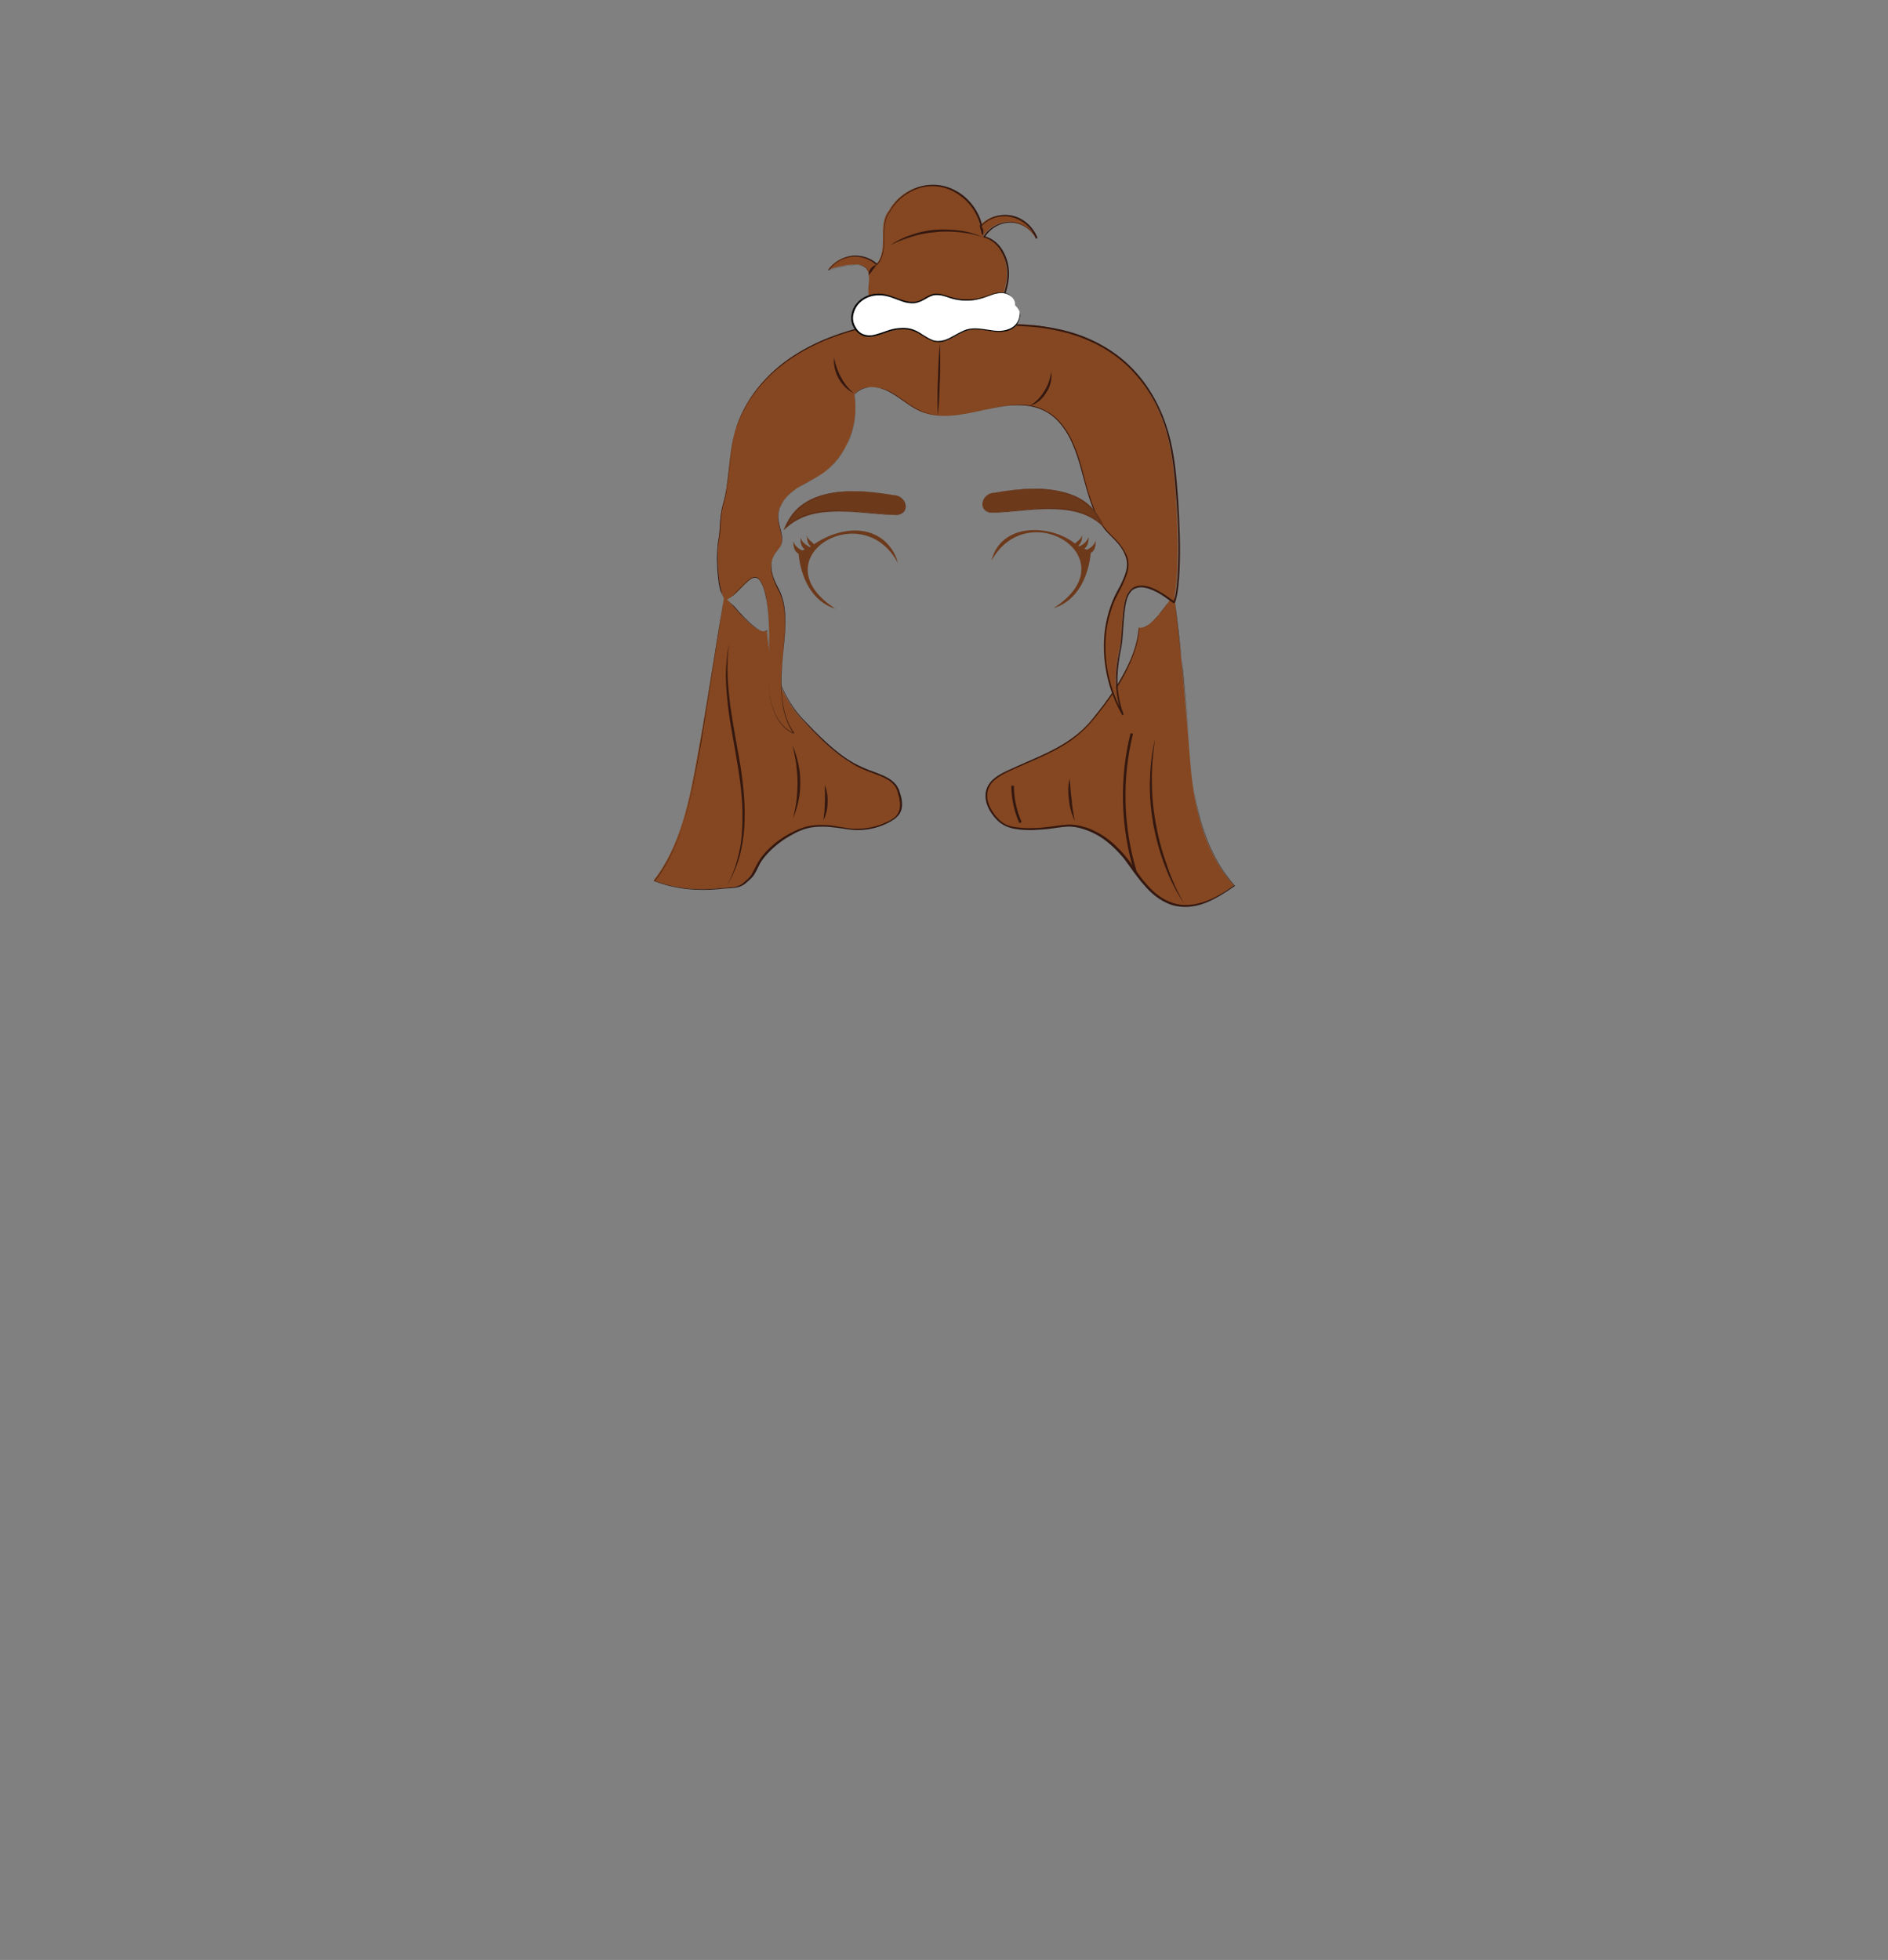 <?xml version="1.0" encoding="utf-8"?>
<!-- Generator: Adobe Illustrator 25.2.3, SVG Export Plug-In . SVG Version: 6.00 Build 0)  -->
<svg version="1.1" id="coiffure_x5F_7" xmlns="http://www.w3.org/2000/svg" xmlns:xlink="http://www.w3.org/1999/xlink" x="0px"
	 y="0px" viewBox="0 0 553 574" style="enable-background:new 0 0 553 574;" xml:space="preserve">
<rect x="0" y="0" width="553" height="574" fill="#808080" stroke="none"/>
<style type="text/css">
	.st0{fill:#854721;}
	.st1{fill:#341810;}
	.st2{fill:#FFFFFF;}
	.st3{fill:#6D391B;}
	.st4{fill:#63331A;}
	.st5{fill:none;stroke:#341810;stroke-width:0.75;stroke-miterlimit:10;}
</style>
<g>
	<g>
		<path class="st0" d="M212.1,174.8c2.7,2.2,9.3,11.6,12.5,9.9c0.4,8.7,4.3,19.7,10.3,26c6,6.2,11,11.8,19,14.9c4,1.6,8,2.4,9.3,6.6
			c1.9,6.1-0.9,7.6-4.2,9.1c-3.3,1.5-7.4,2-11,1.4s-6-1.1-9.7-0.8c-5.8,0.5-14.1,6.2-16.7,11.5c-1.4,2.9-1.7,3.3-4,5.3
			c-1.7,1.5-4.4,1.2-6.7,1.4c-6.7,0.8-13.6,0.1-19.5-2.2c8-10.2,10.6-23.7,12.9-36.7C206.5,209.7,210.1,186.6,212.1,174.8z"/>
		<g>
			<path class="st1" d="M212.1,174.8c1.1,0.9,2,1.9,2.9,3c0.9,1,1.8,2.1,2.8,3c1,1,2,2,3.1,2.8c0.6,0.4,1.1,0.8,1.8,1
				c0.6,0.3,1.4,0.4,2,0h0.1v0.1c0.2,3.1,0.7,6.3,1.6,9.3c0.9,3,2,6,3.4,8.8s3.2,5.5,5.3,7.7c2.2,2.3,4.4,4.6,6.7,6.7
				c2.3,2.1,4.8,4.2,7.5,5.8c1.3,0.8,2.8,1.5,4.2,2.1s3,1.1,4.4,1.7c1.5,0.6,2.9,1.3,4.1,2.5c0.6,0.6,1,1.3,1.3,2
				c0.3,0.8,0.5,1.5,0.7,2.3c0.3,1.5,0.4,3.3-0.5,4.7s-2.4,2.2-3.8,2.9c-2.9,1.4-6.1,2-9.3,1.9c-1.6-0.1-3.2-0.4-4.7-0.6
				c-1.6-0.2-3.1-0.4-4.7-0.4c-1.6,0-3.1,0.1-4.6,0.5s-2.9,1-4.3,1.8c-2.8,1.5-5.3,3.4-7.4,5.7c-1.1,1.2-2,2.4-2.6,3.8
				c-0.3,0.7-0.7,1.4-1.1,2.1c-0.4,0.7-1,1.3-1.6,1.8s-1.1,1.1-1.9,1.5c-0.7,0.4-1.5,0.6-2.3,0.7c-1.6,0.2-3.2,0.2-4.7,0.4
				c-6.3,0.6-12.8,0-18.7-2.3l-0.2-0.1l0.2-0.2c4.4-5.7,7.2-12.4,9.2-19.3c1.9-6.9,3.1-14,4.4-21.1L212.1,174.8z M212.1,174.8
				c-2.4,14.2-4.5,28.5-6.9,42.7c-1.2,7.1-2.4,14.2-4.3,21.2c-1.9,6.9-4.7,13.7-9.2,19.5l-0.1-0.3c5.9,2.3,12.3,2.9,18.5,2.3
				c1.6-0.2,3.2-0.2,4.7-0.4c0.8-0.1,1.5-0.3,2.2-0.7c0.6-0.4,1.2-1,1.8-1.5s1.1-1.1,1.5-1.8s0.7-1.4,1.1-2.1c0.7-1.4,1.6-2.8,2.7-4
				c2.2-2.4,4.7-4.3,7.6-5.8c1.4-0.7,2.9-1.4,4.4-1.8c1.6-0.4,3.2-0.5,4.8-0.5s3.2,0.2,4.7,0.5c1.6,0.2,3.1,0.6,4.7,0.6
				c3.1,0.1,6.3-0.5,9.1-1.8c1.4-0.6,2.9-1.4,3.6-2.7c0.8-1.3,0.7-3,0.4-4.5c-0.2-0.8-0.4-1.5-0.6-2.2c-0.3-0.7-0.7-1.4-1.2-1.9
				c-1-1.1-2.5-1.8-3.9-2.4c-1.5-0.6-3-1.1-4.4-1.7c-1.5-0.6-2.9-1.3-4.2-2.2c-2.7-1.6-5.2-3.7-7.5-5.8c-2.3-2.2-4.5-4.5-6.6-6.8
				c-2.2-2.3-3.9-5-5.3-7.8c-1.4-2.8-2.5-5.8-3.4-8.9c-0.8-3-1.4-6.2-1.5-9.3h0.1c-0.6,0.3-1.4,0.2-2,0c-0.6-0.3-1.2-0.6-1.8-1.1
				c-1.1-0.8-2.1-1.8-3.1-2.8s-1.9-2-2.8-3.1C214.1,176.7,213.2,175.7,212.1,174.8z"/>
		</g>
	</g>
	<g>
		<path class="st0" d="M343.9,174.4c-2.7,2.7-6.7,10.1-10.4,9.4c-0.6,9.5-7.7,19.6-13.4,26.6c-6.3,7.7-14.2,10.4-23.2,14.5
			c-3.5,1.6-7.4,3.3-8.1,7c-0.7,3.8,2.7,8.8,6.3,10c3.6,1.3,9.6,0.9,13.4,0.3c3.8-0.6,5.4-0.8,9.1,0.3c5,1.5,10,5.9,13.5,11
			c3.5,5.1,7.6,10.5,13.7,11.6c6.2,1.1,12.2-2.6,16.6-5.8c-8.8-9.8-11.8-23.3-12.8-36.4C347.6,210,345.7,187.6,343.9,174.4z"/>
		<g>
			<path class="st1" d="M343.9,174.4c-0.8,0.9-1.6,1.8-2.3,2.8c-0.7,1-1.5,1.9-2.2,2.9c-0.8,0.9-1.6,1.8-2.5,2.6
				c-0.9,0.7-2.1,1.4-3.3,1.2h0.1c-0.2,3.3-1.1,6.5-2.4,9.6s-2.9,6-4.7,8.7c-1.8,2.8-3.8,5.4-5.9,8s-4.5,4.9-7.2,6.8
				c-5.5,3.8-11.8,6-17.8,8.8c-1.5,0.7-3,1.5-4.2,2.5c-1.3,1-2.2,2.5-2.3,4.1c-0.2,1.6,0.3,3.2,1.1,4.6c0.8,1.4,1.8,2.7,3.1,3.7
				c0.6,0.5,1.4,0.9,2.1,1.1c0.8,0.3,1.6,0.4,2.4,0.5c1.6,0.2,3.3,0.3,4.9,0.2c1.6,0,3.3-0.2,4.9-0.4s3.3-0.5,4.9-0.6
				c1.7-0.1,3.4,0.2,5,0.7c1.6,0.4,3.2,1.2,4.6,2c2.9,1.7,5.3,4,7.5,6.6c1.1,1.3,2,2.7,2.9,4c1,1.3,1.9,2.7,3,3.9
				c2.1,2.5,4.7,4.7,7.8,5.7c3.1,1.1,6.5,0.7,9.6-0.4c3.1-1.1,5.9-2.9,8.6-4.8v0.3c-4.9-5.5-8.1-12.4-10.1-19.5
				c-1-3.6-1.6-7.2-2.1-10.8s-0.7-7.3-1-11c-0.6-7.3-1.2-14.6-1.9-21.9C345.5,189,344.8,181.7,343.9,174.4z M343.9,174.4
				c1,7.3,1.8,14.6,2.5,21.9c0.7,7.3,1.4,14.6,2,21.9c0.3,3.7,0.5,7.3,1,11c0.5,3.6,1.2,7.2,2.2,10.8c2,7,5.1,13.8,10,19.3l0.1,0.2
				l-0.2,0.1c-2.7,1.9-5.5,3.7-8.6,4.9c-3.1,1.2-6.6,1.5-9.8,0.5c-3.2-1.1-5.9-3.3-8-5.8c-1.1-1.2-2.1-2.6-3.1-3.9
				c-1-1.4-1.9-2.7-2.9-4c-2.1-2.5-4.5-4.8-7.3-6.5c-1.4-0.8-2.9-1.5-4.5-2s-3.2-0.8-4.8-0.7c-1.6,0.1-3.3,0.4-4.9,0.6
				c-1.6,0.2-3.3,0.3-5,0.4c-1.7,0-3.3,0-5-0.3c-0.8-0.1-1.6-0.3-2.4-0.6s-1.5-0.7-2.2-1.2c-1.3-1-2.4-2.4-3.2-3.8
				c-0.8-1.5-1.3-3.2-1.1-4.9c0.2-1.7,1.2-3.3,2.5-4.3c1.3-1.1,2.8-1.8,4.3-2.5c6-2.8,12.3-5,17.7-8.7c2.7-1.8,5.2-4.1,7.2-6.7
				c2.1-2.6,4.1-5.2,5.9-8s3.4-5.6,4.8-8.7c1.3-3,2.2-6.2,2.5-9.5l0,0l0,0c1.2,0.2,2.4-0.4,3.3-1.2s1.8-1.6,2.5-2.6
				c0.8-0.9,1.5-1.9,2.2-2.8C342.3,176.2,343,175.2,343.9,174.4z"/>
		</g>
	</g>
	<g>
		<path class="st0" d="M212.4,175.8c4.4-1.5,7.9-9.6,10.4-5.5s2.5,13.6,2.5,18.5s-0.6,9.8,0.1,14.6c0.7,4.8,2.8,9.7,7.2,11.4
			c-4.1-5.6-4-13.3-3.5-20.3s2.3-15.6-1.1-21.7c-4.4-8-0.8-10.9,0.4-12.5c1.6-2.3-0.3-5.4-0.5-8.3c-0.3-3.3,1.9-6.4,4.5-8.3
			c2.6-1.9,5.6-3.1,8.3-4.9c7.2-4.9,11.1-14.7,9.5-23.3c2.4-2.8,6.7-2.6,10-0.9s5.9,4.3,9.2,5.8c11.7,5.2,26.1-6.2,37.2,0.3
			c5.9,3.4,8.5,10.7,10.3,17.5s3.5,14.1,8.5,18.8c2,1.9,3.4,3.4,4.3,6.1c1.3,3.6-1,7.4-2.8,10.7c-5.6,10.9-4.4,24.8,1.7,35.5
			c-2.2-5.9-2.2-12.6-0.8-18.8c1.4-6.2,0.3-15,3.4-17.8c4.1-3.7,12.3,3.9,12.4,3.5c2.6-8.4,0.9-35.1-0.5-43c-1-6-6-38.4-47.9-38.3
			c-1.9,0.4-3.9,0.3-5.8-0.3c2.6-4.2,5.2-8.7,5.5-13.7s-2.3-10.6-7-11.7c1.7-2.7,4.8-4.3,7.8-4.2c3.1,0.1,6,1.9,7.6,4.7
			c-1.2-3.2-4-5.7-7.3-6.5c-3.2-0.7-6.8,0.4-8.9,2.8c-1.4-5.9-6.3-10.7-12-11.6c-5.7-1-11.8,1.9-14.9,7.5c-1.7,2.1-1.6,5.1-1.6,7.8
			c0,2.7-0.1,5.8-2,7.7c-2-1.8-4.8-2.7-7.4-2.4c-2.6,0.3-5.1,1.8-6.7,4c2.3-0.8,4.6-1.3,7-1.5c1.4-0.1,2.9-0.1,4,0.9
			c1.3,1.3,1.1,3.5,0.9,5.4c-0.2,1.9,0,4.2,1.6,5.2c0.9,1.8,1.8,3.6,2.6,5.5c-9.2,1.8-18.3,4.6-26.2,9.7s-14.6,12.9-17.2,22.4
			c-1.9,6.9-1.5,14.4-3.5,21.3c-1,3.5-0.6,6.7-1.3,10.3C209.8,161.8,210.1,172.5,212.4,175.8z"/>
		<g>
			<path class="st1" d="M212.4,175.8c1.2-0.4,2.2-1.2,3.1-2.1c0.9-0.9,1.8-1.8,2.7-2.7c0.5-0.4,0.9-0.9,1.4-1.2
				c0.5-0.4,1.1-0.7,1.8-0.6c0.6,0.1,1.1,0.6,1.4,1.2c0.3,0.5,0.6,1.1,0.8,1.7c0.8,2.4,1.2,4.9,1.4,7.5c0.2,2.5,0.3,5.1,0.3,7.6
				c0.1,5.1-0.5,10.1,0,15.2c0.3,2.5,0.9,5,2,7.3c1.1,2.2,2.9,4.3,5.3,5.2v0.1c-1.4-1.9-2.3-4-2.9-6.3c-0.6-2.3-0.8-4.6-0.9-6.9
				c-0.1-4.6,0.4-9.3,0.8-13.9c0.2-2.3,0.4-4.6,0.3-6.9c-0.1-2.3-0.4-4.6-1.3-6.8c-0.4-1.1-1.1-2.1-1.5-3.1
				c-0.5-1.1-0.8-2.2-1.1-3.3c-0.2-1.1-0.2-2.3,0.1-3.5c0.3-1.1,0.9-2.2,1.6-3.1c0.4-0.5,0.7-0.9,1-1.4c0.2-0.5,0.3-1.1,0.3-1.7
				c0-1.1-0.3-2.3-0.6-3.4c-0.3-1.1-0.6-2.3-0.5-3.4c0-1.2,0.4-2.3,0.9-3.4c1.1-2.1,2.8-3.8,4.8-5c2-1.3,4.1-2.2,6.1-3.4
				c4-2.4,7-6.1,8.9-10.3c1.8-4.2,2.5-9,1.7-13.5v-0.1l0,0c1.1-1.3,2.7-2,4.4-2.2c1.7-0.1,3.3,0.2,4.9,0.8c3.1,1.3,5.5,3.6,8.3,5.2
				c2.8,1.7,6.1,2.4,9.4,2.3s6.5-0.7,9.7-1.4c3.2-0.7,6.4-1.4,9.7-1.7c3.3-0.3,6.7,0.1,9.6,1.7c3,1.5,5.2,4.2,6.8,7
				c1.6,2.9,2.7,6,3.6,9.2s1.6,6.4,2.7,9.5c1,3.1,2.3,6.1,4.3,8.7c1,1.3,2.2,2.4,3.4,3.6c1.1,1.2,2.1,2.6,2.8,4.1
				c0.7,1.5,0.8,3.3,0.4,4.9c-0.4,1.6-1.1,3.1-1.8,4.6c-0.8,1.5-1.5,2.9-2.2,4.4c-0.6,1.5-1.1,3.1-1.5,4.6c-0.8,3.2-1.1,6.4-1,9.7
				c0.2,6.5,2.1,13,5.3,18.7l-0.4,0.2c-1.2-3.2-1.8-6.6-1.8-10c-0.1-3.4,0.5-6.8,1.2-10.1c0.5-3.3,0.5-6.7,0.9-10.1
				c0.2-1.7,0.4-3.4,1.1-5c0.4-0.8,0.9-1.6,1.7-2.1c0.7-0.5,1.7-0.7,2.5-0.7c1.8,0,3.4,0.7,4.9,1.5s2.9,1.8,4.3,2.8l0.3,0.2l0.1,0.1
				l0,0c0-0.1-0.2,0.2-0.2,0.2l0,0l0.2-0.6c0.1-0.4,0.2-0.8,0.3-1.2c0.2-0.8,0.3-1.7,0.4-2.5c0.2-1.7,0.3-3.4,0.4-5
				c0.3-6.7,0.1-13.5-0.4-20.2s-1-13.5-2.8-20s-5-12.6-9.6-17.6c-4.5-5-10.4-8.6-16.8-10.8c-3.2-1.1-6.5-1.8-9.8-2.3
				s-6.7-0.6-10.1-0.7l0,0c-2,0.4-4,0.3-5.9-0.3l-0.2-0.1l0.1-0.2c1.3-2.1,2.6-4.2,3.6-6.5c1-2.2,1.7-4.6,1.9-7.1
				c0.2-2.4-0.3-4.9-1.5-7.1c-1.1-2.2-3-4-5.4-4.6h-0.2l0.1-0.2c1.7-2.7,4.8-4.4,8-4.3c3.2,0.1,6.2,2.1,7.7,4.8l-0.3,0.1
				c-1.1-3.1-3.8-5.5-7-6.3s-6.8,0.2-8.9,2.7l-0.2,0.2l-0.1-0.3c-0.7-2.8-2.2-5.5-4.3-7.5c-2.1-2-4.7-3.5-7.6-4s-5.9,0-8.5,1.4
				c-2.6,1.3-4.8,3.5-6.2,6l0,0l0,0c-0.8,1-1.2,2.4-1.4,3.7c-0.2,1.3-0.2,2.7-0.2,4c0,1.4,0,2.7-0.3,4.1c-0.3,1.3-0.8,2.7-1.8,3.7
				l-0.1,0.1l-0.1-0.1c-2-1.8-4.7-2.7-7.3-2.4c-2.6,0.3-5.1,1.8-6.6,4l-0.1-0.1c1.8-0.6,3.7-1.1,5.5-1.3c0.9-0.1,1.9-0.3,2.8-0.2
				c0.9,0,2,0.3,2.7,1c0.7,0.7,1,1.7,1,2.6c0.1,1,0,1.9-0.1,2.9c-0.1,0.9-0.1,1.9,0.1,2.8c0.2,0.9,0.6,1.8,1.4,2.3l0,0l0,0l2.6,5.5
				v0.1h-0.1c-8.7,1.7-17.4,4.3-25,9c-7.6,4.6-14,11.4-17.3,19.8c-1.7,4.2-2.2,8.6-2.7,13c-0.2,2.2-0.5,4.4-0.8,6.6
				c-0.2,1.1-0.4,2.2-0.7,3.3s-0.6,2.1-0.8,3.2c-0.4,2.2-0.4,4.4-0.6,6.7c-0.1,1.1-0.4,2.2-0.5,3.3s-0.2,2.2-0.2,3.3
				c0,2.2,0.1,4.5,0.4,6.7c0.1,1.1,0.3,2.2,0.6,3.3C211.4,173.8,211.8,174.9,212.4,175.8z M212.4,175.8c-0.6-0.9-1-2-1.2-3.1
				c-0.3-1.1-0.5-2.2-0.6-3.3c-0.3-2.2-0.4-4.4-0.4-6.7c0-1.1,0-2.2,0.2-3.3c0.1-1.1,0.4-2.2,0.5-3.3c0.2-2.2,0.2-4.5,0.6-6.7
				c0.2-1.1,0.6-2.2,0.8-3.2c0.3-1.1,0.5-2.2,0.6-3.3c0.4-2.2,0.6-4.4,0.8-6.6c0.5-4.4,1-8.9,2.7-13.1c3.3-8.3,9.7-15.2,17.3-19.8
				c7.6-4.7,16.3-7.3,25.1-9v0.1l-2.6-5.4l0,0c-0.8-0.5-1.3-1.5-1.5-2.4s-0.2-1.9-0.1-2.9c0.1-0.9,0.2-1.9,0.1-2.8
				c-0.1-0.9-0.3-1.9-1-2.5c-0.7-0.7-1.6-0.9-2.6-0.9c-0.9,0-1.9,0.1-2.8,0.2c-1.9,0.3-3.7,0.7-5.5,1.3l-0.3,0.1l0.2-0.2
				c1.6-2.2,4.1-3.7,6.8-4.1c2.7-0.3,5.5,0.6,7.5,2.4h-0.1c0.9-1,1.4-2.3,1.7-3.6c0.3-1.3,0.3-2.7,0.3-4c0-1.4,0-2.7,0.2-4.1
				c0.2-1.3,0.6-2.7,1.5-3.8l0,0c1.4-2.6,3.7-4.8,6.3-6.1c2.6-1.4,5.7-1.9,8.7-1.4c2.9,0.5,5.7,2,7.8,4.1c2.1,2.1,3.7,4.8,4.3,7.7
				l-0.2-0.1c2.2-2.6,5.9-3.6,9.2-2.8c3.3,0.8,6,3.4,7.2,6.5l-0.3,0.1c-1.5-2.7-4.4-4.5-7.4-4.6c-3.1-0.1-6.1,1.6-7.7,4.2l-0.1-0.2
				c2.5,0.6,4.5,2.5,5.6,4.7c1.2,2.2,1.7,4.8,1.5,7.3s-0.9,4.9-1.9,7.2c-1,2.3-2.3,4.4-3.6,6.5l-0.1-0.3c1.8,0.6,3.8,0.7,5.7,0.3
				l0,0l0,0c3.4,0.1,6.8,0.2,10.1,0.7c3.4,0.5,6.7,1.2,9.9,2.3c6.4,2.2,12.4,5.9,16.9,10.9c4.6,5,7.8,11.2,9.7,17.7
				c1.9,6.5,2.4,13.4,2.9,20.1c0.4,6.8,0.7,13.5,0.4,20.3c-0.1,1.7-0.2,3.4-0.4,5.1c-0.1,0.8-0.2,1.7-0.4,2.5
				c-0.1,0.4-0.2,0.8-0.3,1.3l-0.2,0.6l0,0c0,0-0.2,0.3-0.3,0.2c-0.1,0-0.1,0-0.2,0s-0.1-0.1-0.2-0.1l-0.3-0.2c-1.4-1-2.7-2-4.2-2.8
				s-3-1.4-4.7-1.5c-0.8,0-1.6,0.2-2.3,0.6c-0.7,0.4-1.1,1.1-1.5,1.8c-0.7,1.5-0.9,3.2-1.1,4.8c-0.4,3.3-0.4,6.7-0.9,10.1
				c-0.7,3.3-1.2,6.6-1.2,10s0.6,6.7,1.8,9.9l-0.4,0.2c-3.3-5.7-5.1-12.3-5.3-18.9c-0.1-3.3,0.2-6.6,1-9.8c0.4-1.6,0.9-3.2,1.5-4.7
				s1.4-3,2.2-4.4c0.7-1.5,1.4-2.9,1.8-4.5s0.3-3.2-0.4-4.7c-0.6-1.5-1.6-2.8-2.7-4s-2.4-2.3-3.4-3.6c-2-2.6-3.3-5.7-4.3-8.9
				c-1-3.1-1.8-6.3-2.7-9.5c-0.9-3.1-2-6.3-3.6-9.1c-1.6-2.8-3.8-5.4-6.7-6.9c-2.9-1.5-6.2-1.9-9.5-1.7c-3.3,0.2-6.5,1-9.7,1.6
				c-3.2,0.7-6.4,1.3-9.8,1.4c-3.3,0.1-6.7-0.6-9.5-2.3c-2.8-1.7-5.3-3.9-8.3-5.2c-1.5-0.6-3.1-0.9-4.8-0.8
				c-1.6,0.1-3.2,0.8-4.2,2.1v-0.1c0.8,4.6,0.1,9.4-1.7,13.7c-1.8,4.3-4.9,8-8.9,10.4c-2,1.2-4.1,2.2-6.1,3.4
				c-1.9,1.2-3.7,2.9-4.7,4.9c-0.5,1-0.9,2.1-0.9,3.3c-0.1,1.1,0.2,2.3,0.5,3.4c0.3,1.1,0.6,2.2,0.6,3.4c0,0.6-0.1,1.2-0.3,1.7
				s-0.6,1-1,1.4c-0.7,0.9-1.3,1.9-1.6,3s-0.3,2.3-0.1,3.4c0.2,1.1,0.6,2.2,1.1,3.3s1.1,2,1.5,3.1c0.9,2.2,1.2,4.5,1.3,6.8
				s-0.1,4.6-0.3,7c-0.5,4.6-0.9,9.2-0.8,13.9c0.1,4.6,1,9.4,3.7,13.1l0.1,0.1h-0.1c-2.4-0.9-4.2-3-5.3-5.2c-1.1-2.3-1.7-4.8-2-7.3
				c-0.5-5.1,0.1-10.1,0-15.2c0-2.5-0.1-5.1-0.3-7.6s-0.5-5.1-1.4-7.5c-0.2-0.6-0.5-1.2-0.8-1.7s-0.8-1.1-1.4-1.2
				c-0.6-0.1-1.2,0.2-1.8,0.6c-0.5,0.4-1,0.8-1.4,1.2c-0.9,0.9-1.8,1.8-2.7,2.7C214.6,174.6,213.6,175.4,212.4,175.8z"/>
		</g>
	</g>
	<g>
		<g>
			<path class="st2" d="M297.3,89.4c0.3-2-1.8-3.5-3.7-3.6c-1.9-0.1-3.7,0.8-5.5,1.4c-3.1,1-6.4,1-9.5,0.1c-1.6-0.5-3.3-1.2-4.9-0.9
				c-1.7,0.3-3.1,1.7-4.8,2.1c-2.9,0.8-5.8-1.1-8.7-1.8c-2.2-0.6-4.6-0.5-6.6,0.5s-3.6,3.1-3.8,5.5s1.2,4.9,3.3,5.6
				c2,0.7,4.2-0.2,6.2-0.9c2.7-0.9,5.7-1.6,8.4-0.6c2.4,0.9,4.4,3,6.9,3.3c3.3,0.3,6-2.7,9.2-3.5c1.7-0.4,3.5-0.2,5.2,0.1
				c1.7,0.3,3.5,0.6,5.2,0.3c1.7-0.3,3.5-1.2,4.3-2.8C299.2,92.6,298.8,90.3,297.3,89.4z"/>
			<path d="M297.3,89.4c0.2-1.2-0.6-2.4-1.7-3c-0.5-0.3-1.1-0.5-1.7-0.6s-1.2,0-1.8,0.1c-1.2,0.2-2.3,0.7-3.4,1.1s-2.3,0.7-3.5,0.9
				c-2.4,0.3-4.9,0.1-7.2-0.7c-1.1-0.4-2.3-0.8-3.4-0.8c-1.2-0.1-2.3,0.4-3.3,1s-2.1,1.2-3.4,1.4c-1.2,0.1-2.5-0.1-3.6-0.5
				c-2.3-0.8-4.5-1.9-6.8-1.8c-2.3-0.1-4.7,0.9-6.2,2.7c-0.7,0.9-1.2,2-1.4,3.1s0,2.3,0.6,3.3c0.5,1,1.3,1.9,2.4,2.3
				c1.1,0.4,2.3,0.4,3.4,0.1s2.3-0.7,3.4-1.1c1.1-0.4,2.3-0.7,3.5-0.8s2.5-0.1,3.6,0.2c1.2,0.3,2.3,0.9,3.3,1.6c1,0.6,2,1.3,3.1,1.7
				s2.3,0.3,3.4,0c2.2-0.7,4.1-2.3,6.5-3.1c2.4-0.7,4.8-0.1,7.2,0.2c1.2,0.2,2.4,0.3,3.6,0.1c1.2-0.2,2.3-0.6,3.2-1.4
				c0.9-0.8,1.5-1.9,1.5-3.1C298.8,91.3,298.4,90,297.3,89.4z M297.3,89.4c1,0.7,1.5,1.9,1.5,3.1s-0.6,2.4-1.5,3.2
				c-0.9,0.8-2.1,1.3-3.3,1.4c-1.2,0.2-2.4,0.1-3.6-0.1c-2.4-0.3-4.8-0.9-7.1-0.2c-2.3,0.7-4.1,2.3-6.5,3.1c-1.2,0.4-2.5,0.4-3.6,0
				c-1.2-0.4-2.2-1.1-3.2-1.7c-1-0.6-2-1.2-3.2-1.5c-1.1-0.3-2.3-0.3-3.5-0.2s-2.3,0.4-3.5,0.8c-1.1,0.4-2.2,0.8-3.4,1.1
				c-1.2,0.3-2.5,0.4-3.7-0.1s-2.1-1.4-2.7-2.5c-0.6-1.1-0.8-2.4-0.6-3.6s0.7-2.4,1.5-3.3c1.6-2,4.1-2.9,6.5-2.9
				c2.5,0,4.7,1.2,7,1.9c1.1,0.4,2.3,0.6,3.5,0.5s2.2-0.7,3.2-1.3s2.2-1.2,3.5-1.1c1.2,0.1,2.4,0.5,3.5,0.9c2.3,0.7,4.7,1,7,0.7
				c1.2-0.1,2.3-0.4,3.5-0.8c1.1-0.4,2.2-0.8,3.4-1.1c0.6-0.1,1.2-0.1,1.8-0.1c0.6,0.1,1.2,0.3,1.7,0.6
				C296.7,87,297.5,88.1,297.3,89.4z"/>
		</g>
		<g>
			<path class="st1" d="M287.8,69.4c-2.3-0.7-4.5-1.2-6.9-1.4c-2.3-0.2-4.6-0.3-7,0c-2.3,0.2-4.6,0.6-6.8,1.3
				c-2.2,0.7-4.4,1.5-6.5,2.6c1.9-1.3,4.1-2.4,6.3-3.1c2.2-0.8,4.6-1.3,6.9-1.5c2.4-0.2,4.8-0.1,7.1,0.2
				C283.4,67.8,285.7,68.5,287.8,69.4z"/>
		</g>
		<g>
			<path class="st1" d="M256.7,77.6c-0.4,0.6-0.7,1-1.1,1.5s-0.7,1-1.1,1.5c-0.1-0.7,0.1-1.4,0.5-1.9
				C255.5,78.1,256,77.7,256.7,77.6z"/>
		</g>
		<g>
			<path class="st1" d="M287.8,69c-0.3-0.6-0.4-1-0.5-1.5s-0.3-1-0.4-1.6c0.6,0.3,0.9,0.8,1.1,1.4C288.1,67.9,288.1,68.5,287.8,69z"
				/>
		</g>
		<g>
			<path class="st1" d="M250,115.1c-1.9-0.9-3.4-2.5-4.4-4.3s-1.5-4-1.3-6.1c0.4,2,1,3.9,2,5.7C247.2,112.2,248.5,113.8,250,115.1z"
				/>
		</g>
		<g>
			<path class="st1" d="M301.7,118.8c1.8-1.1,3.2-2.6,4.2-4.3c1.1-1.7,1.7-3.6,2-5.7c0.3,2.1-0.2,4.3-1.4,6.1
				C305.4,116.8,303.7,118.3,301.7,118.8z"/>
		</g>
		<g>
			<path class="st1" d="M274.7,121.8c-0.1-1.8-0.1-3.6-0.1-5.3c0-1.8,0-3.5,0.1-5.3s0.1-3.5,0.2-5.3s0.2-3.5,0.4-5.3
				c0.1,1.8,0.1,3.6,0.1,5.3c0,1.8,0,3.5-0.1,5.3s-0.1,3.5-0.2,5.3S274.9,120,274.7,121.8z"/>
		</g>
		<g>
			<path class="st3" d="M258,157.6c-6-4.1-14-2-19.6,1.8c-0.6-0.9-1.9-1.3-2-2.6c-0.1,1.1,0.1,2.5,1.1,3.2c-0.1,0.1-0.3,0.2-0.4,0.2
				c-1.1-0.7-2.3-1.4-2.6-2.8c-0.1,1.3,0.1,2.7,1.2,3.5c-0.3,0.1-0.5,0.2-0.8,0.3c-1.1-0.6-2.2-1.4-2.5-2.7c-0.1,1.4,0.2,3,1.5,3.7
				c0.7,6.9,3.8,13.9,10.8,16.1c-22.5-14.6,7.8-33.2,18.3-13.4C262.4,162.1,260.3,159.1,258,157.6z"/>
			<path class="st3" d="M320.9,158.3c-0.3,1.3-1.4,2.1-2.5,2.7c-0.3-0.1-0.5-0.2-0.8-0.3c1.1-0.8,1.3-2.3,1.2-3.5
				c-0.3,1.4-1.5,2.2-2.6,2.8c-0.1-0.1-0.3-0.2-0.4-0.2c1-0.7,1.2-2,1.1-3.2c-0.1,1.4-1.4,1.8-2,2.6c-7.6-5.9-21.8-6-24.5,5
				c10.8-19.5,40.6-0.5,18.2,13.9c7.1-2.2,10.2-9.3,10.9-16.2C320.7,161.4,321,159.7,320.9,158.3z"/>
		</g>
		<g>
			<g>
				<path class="st3" d="M261.7,145c3.6,0,5.3,5.2,1.1,5.8c-10.5-0.2-24-4.4-32.6,3.5C235.3,142.3,250.7,143.1,261.7,145z"/>
				<g>
					<path class="st4" d="M261.7,145c0.8,0,1.5,0.2,2.2,0.7c0.6,0.5,1.1,1.1,1.3,1.9c0.2,0.7,0.1,1.6-0.4,2.2
						c-0.5,0.6-1.3,0.9-2,1.1l0,0l0,0c-5.6-0.1-11.2-1.1-16.9-1.1c-2.8,0-5.6,0.2-8.3,0.9s-5.2,2-7.3,3.9l-0.8,0.7l0.4-1
						c1.2-2.8,3.1-5.3,5.6-6.9c2.5-1.7,5.4-2.6,8.4-3.1c2.9-0.5,5.9-0.5,8.9-0.4C255.9,144.1,258.8,144.5,261.7,145z M261.7,145
						c-5.8-1-11.9-1.6-17.7-0.5c-2.9,0.5-5.8,1.5-8.2,3.2s-4.3,4.1-5.4,6.8l-0.4-0.3c2.1-2,4.7-3.3,7.5-4s5.6-0.9,8.4-0.8
						c2.8,0.1,5.6,0.4,8.4,0.7c2.8,0.3,5.6,0.7,8.4,0.7l0,0c0.8-0.1,1.5-0.4,2-1c0.5-0.6,0.6-1.4,0.4-2.2c-0.2-0.7-0.7-1.4-1.3-1.9
						C263.3,145.3,262.5,145,261.7,145z"/>
				</g>
			</g>
			<g>
				<path class="st3" d="M291.3,144.3c-3.6,0-5.3,5.2-1.1,5.8c10.5-0.2,24-4.4,32.6,3.5C317.7,141.6,302.3,142.4,291.3,144.3z"/>
				<g>
					<path class="st4" d="M291.3,144.3c-0.8,0-1.5,0.3-2.2,0.7c-0.6,0.5-1.1,1.1-1.3,1.9c-0.2,0.7-0.1,1.6,0.4,2.2
						c0.5,0.6,1.2,0.9,2,1l0,0c2.8-0.1,5.6-0.4,8.4-0.7c2.8-0.3,5.6-0.6,8.4-0.7c2.8-0.1,5.7,0.1,8.4,0.8c2.8,0.7,5.4,2.1,7.5,4
						l-0.4,0.3c-1.1-2.7-3-5.1-5.4-6.8s-5.3-2.7-8.2-3.2C303.1,142.8,297.1,143.4,291.3,144.3z M291.3,144.3
						c2.9-0.5,5.9-0.9,8.9-1.1s6-0.1,8.9,0.4s5.9,1.4,8.4,3.1s4.4,4.2,5.6,6.9l0.4,1l-0.8-0.7c-2-1.9-4.6-3.2-7.3-3.9
						c-2.7-0.7-5.5-0.9-8.3-0.9c-5.6,0-11.2,1-16.9,1.1l0,0l0,0c-0.8-0.1-1.5-0.4-2-1.1c-0.5-0.6-0.6-1.5-0.4-2.2s0.7-1.4,1.3-1.9
						C289.7,144.6,290.5,144.3,291.3,144.3z"/>
				</g>
			</g>
		</g>
		<g>
			<path class="st1" d="M346.9,264.8c-2.3-3.5-4.2-7.2-5.7-11.2c-1.5-3.9-2.6-8-3.4-12.1c-0.7-4.1-1.1-8.3-1-12.5s0.5-8.4,1.5-12.5
				c-0.6,4.1-1,8.3-0.9,12.5c0,4.2,0.4,8.3,1.2,12.4c0.7,4.1,1.8,8.1,3.2,12C343.1,257.3,344.8,261.1,346.9,264.8z"/>
		</g>
		<path class="st5" d="M332.6,255.4c-4-13.1-4.4-27.3-1.1-40.6"/>
		<g>
			<path class="st1" d="M314.8,240.4c-0.9-1.9-1.5-4-1.7-6.1c-0.3-2.1-0.3-4.3,0.2-6.3c0.2,2.1,0.3,4.2,0.6,6.2
				C314,236.2,314.4,238.3,314.8,240.4z"/>
		</g>
		<path class="st5" d="M298.9,240.9c-1.5-3.4-2.3-7.1-2.3-10.8"/>
		<g>
			<path class="st1" d="M213.5,188.6c-0.4,3-0.5,6-0.4,9s0.4,6,0.8,9c0.8,5.9,2,11.8,3,17.8c0.9,5.9,1.5,12,1.1,18
				c-0.2,3-0.7,6-1.5,8.9c-0.9,2.9-2.1,5.7-3.7,8.2c1.5-2.6,2.6-5.4,3.3-8.3c0.8-2.9,1.2-5.9,1.3-8.9c0.3-6-0.3-12-1.3-17.9
				c-0.9-5.9-2.2-11.8-2.9-17.8c-0.3-3-0.6-6-0.6-9C212.7,194.6,212.9,191.6,213.5,188.6z"/>
		</g>
		<g>
			<path class="st1" d="M232.3,239.7c0.4-1.8,0.8-3.5,1-5.3s0.3-3.6,0.3-5.4c0-1.8-0.2-3.6-0.4-5.4c-0.3-1.8-0.6-3.5-1.1-5.3
				c0.8,1.7,1.3,3.4,1.7,5.2s0.6,3.6,0.6,5.5c0,1.8-0.1,3.7-0.5,5.5C233.5,236.3,233,238,232.3,239.7z"/>
		</g>
		<g>
			<path class="st1" d="M241.2,240.2c0.2-1.8,0.4-3.5,0.4-5.2c0.1-1.7,0-3.5,0-5.2c0.6,1.7,0.9,3.5,0.8,5.3
				C242.4,236.8,242,238.6,241.2,240.2z"/>
		</g>
	</g>
</g>
</svg>
